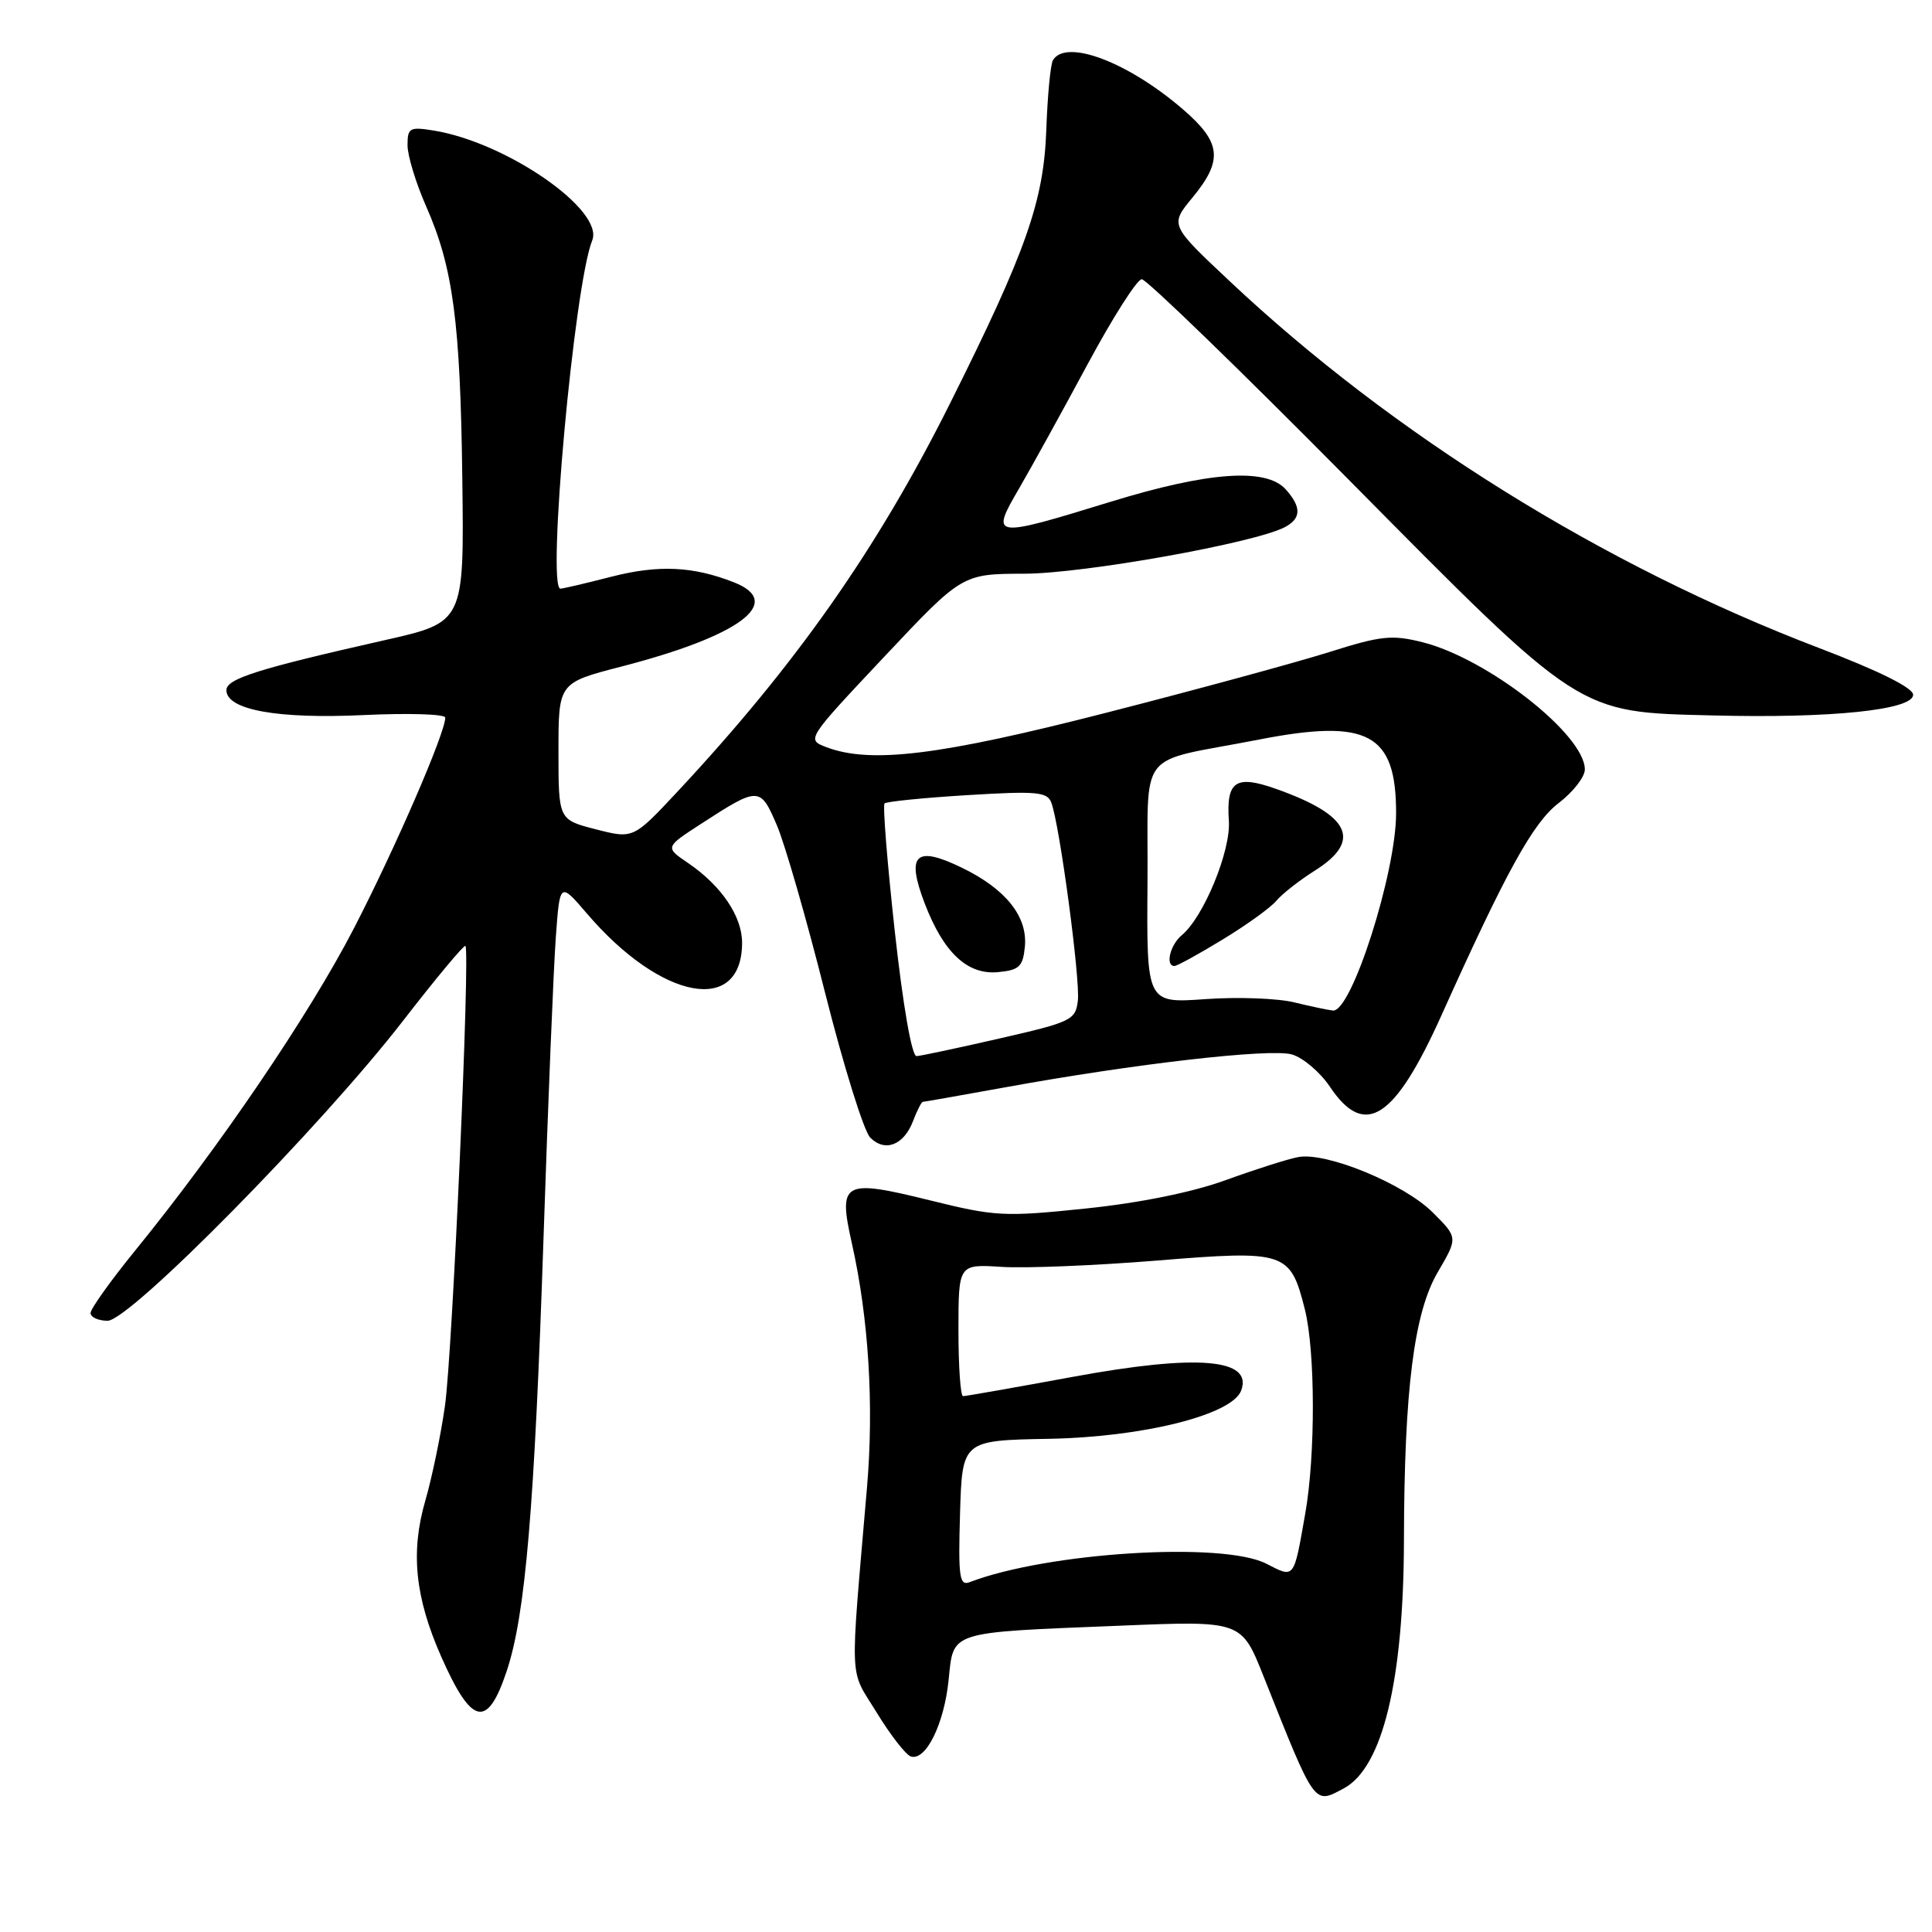 <?xml version="1.0" encoding="UTF-8" standalone="no"?>
<!DOCTYPE svg PUBLIC "-//W3C//DTD SVG 1.1//EN" "http://www.w3.org/Graphics/SVG/1.1/DTD/svg11.dtd" >
<svg xmlns="http://www.w3.org/2000/svg" xmlns:xlink="http://www.w3.org/1999/xlink" version="1.1" viewBox="0 0 256 256">
 <g >
 <path fill="currentColor"
d=" M 178.06 236.97 C 183.20 234.22 185.99 222.70 186.03 204.07 C 186.07 184.15 187.36 173.95 190.51 168.57 C 193.19 163.99 193.19 163.99 189.85 160.66 C 186.03 156.85 175.73 152.61 172.01 153.32 C 170.63 153.58 166.33 154.95 162.45 156.36 C 158.03 157.97 151.12 159.38 143.91 160.13 C 133.05 161.26 131.89 161.20 123.14 159.03 C 111.70 156.21 111.04 156.57 112.88 164.76 C 115.10 174.66 115.81 186.12 114.89 197.00 C 112.60 223.82 112.48 220.90 116.17 226.93 C 118.00 229.92 120.03 232.53 120.69 232.74 C 122.66 233.38 125.09 228.48 125.69 222.67 C 126.38 216.05 125.44 216.34 148.50 215.41 C 164.50 214.75 164.50 214.75 167.43 222.13 C 174.33 239.46 174.07 239.10 178.06 236.97 Z  M 67.14 221.43 C 69.62 214.00 70.82 199.86 72.02 164.00 C 72.62 146.12 73.35 128.20 73.65 124.18 C 74.18 116.86 74.18 116.86 77.78 121.06 C 87.62 132.56 98.33 134.56 98.33 124.91 C 98.33 121.42 95.59 117.37 91.21 114.38 C 88.10 112.27 88.10 112.27 92.90 109.16 C 100.55 104.20 100.73 104.21 102.94 109.35 C 104.01 111.86 106.89 121.85 109.33 131.56 C 111.78 141.26 114.47 149.90 115.31 150.74 C 117.28 152.71 119.77 151.74 120.99 148.53 C 121.52 147.14 122.10 146.00 122.28 146.00 C 122.46 146.00 127.31 145.14 133.06 144.10 C 150.33 140.95 168.30 138.89 171.19 139.72 C 172.66 140.15 174.93 142.07 176.22 144.00 C 180.84 150.89 184.79 148.35 191.03 134.47 C 199.59 115.44 203.15 108.99 206.53 106.41 C 208.44 104.95 210.00 102.95 210.00 101.96 C 210.00 97.36 197.14 87.28 188.50 85.10 C 184.43 84.08 183.00 84.23 176.08 86.42 C 171.78 87.77 158.51 91.39 146.59 94.44 C 124.50 100.11 115.36 101.23 109.49 99.00 C 106.85 97.99 106.85 97.99 117.18 87.01 C 127.50 76.04 127.50 76.04 135.74 76.02 C 143.61 76.00 166.23 71.96 170.25 69.85 C 172.44 68.70 172.47 67.18 170.35 64.83 C 167.75 61.96 160.13 62.50 147.12 66.50 C 131.45 71.32 131.21 71.28 135.02 64.75 C 136.70 61.86 140.79 54.44 144.12 48.25 C 147.45 42.06 150.67 37.00 151.29 37.00 C 151.91 37.00 164.13 48.84 178.46 63.31 C 209.72 94.90 208.87 94.35 227.00 94.80 C 242.63 95.20 253.50 94.07 253.50 92.06 C 253.50 91.14 248.99 88.90 241.00 85.85 C 212.42 74.94 184.55 57.59 162.93 37.25 C 155.01 29.81 155.01 29.81 158.01 26.18 C 162.09 21.22 161.84 18.88 156.75 14.49 C 149.49 8.23 141.28 5.11 139.53 7.96 C 139.20 8.48 138.80 12.64 138.64 17.21 C 138.30 26.67 135.99 33.25 125.86 53.50 C 116.25 72.72 105.49 88.05 89.83 104.83 C 83.92 111.16 83.92 111.16 78.96 109.89 C 74.00 108.62 74.00 108.62 74.00 99.55 C 74.00 90.48 74.00 90.48 82.31 88.33 C 98.06 84.26 104.01 79.82 97.25 77.16 C 91.83 75.03 87.26 74.82 81.04 76.41 C 77.63 77.29 74.58 78.00 74.26 78.00 C 72.42 78.00 76.09 37.75 78.47 31.86 C 80.09 27.85 67.14 18.87 57.48 17.30 C 54.28 16.78 54.00 16.94 54.00 19.24 C 54.00 20.62 55.10 24.23 56.43 27.26 C 60.04 35.41 61.00 42.61 61.26 63.55 C 61.50 82.45 61.50 82.45 51.00 84.82 C 34.13 88.63 30.00 89.94 30.00 91.45 C 30.00 94.06 36.77 95.29 48.17 94.75 C 54.13 94.47 59.00 94.62 59.00 95.09 C 59.00 97.12 52.37 112.41 46.90 123.00 C 40.98 134.46 29.07 151.99 17.89 165.73 C 14.65 169.71 12.00 173.43 12.00 173.98 C 12.00 174.54 13.01 175.00 14.25 175.01 C 17.20 175.02 42.56 149.28 53.42 135.24 C 57.78 129.61 61.49 125.16 61.67 125.34 C 62.32 125.99 59.95 179.33 58.96 186.28 C 58.41 190.16 57.24 195.80 56.36 198.83 C 54.38 205.66 54.99 211.65 58.47 219.53 C 62.51 228.66 64.58 229.11 67.14 221.43 Z  M 127.21 200.55 C 127.50 190.86 127.50 190.86 139.00 190.65 C 151.47 190.42 163.22 187.48 164.45 184.28 C 166.08 180.02 158.68 179.40 142.26 182.42 C 134.54 183.84 127.95 185.00 127.61 185.00 C 127.27 185.00 127.00 181.06 127.00 176.25 C 127.00 167.50 127.00 167.50 132.75 167.87 C 135.91 168.07 145.17 167.69 153.32 167.03 C 170.37 165.64 170.97 165.84 172.90 173.50 C 174.29 179.04 174.32 192.82 172.95 200.57 C 171.41 209.33 171.56 209.13 167.80 207.20 C 162.05 204.24 138.78 205.69 128.47 209.65 C 127.13 210.16 126.96 208.95 127.21 200.55 Z  M 118.57 123.46 C 117.57 114.36 116.95 106.71 117.21 106.46 C 117.46 106.21 122.39 105.71 128.17 105.36 C 137.33 104.80 138.76 104.92 139.30 106.34 C 140.40 109.19 143.16 129.79 142.82 132.60 C 142.52 135.16 141.95 135.43 132.50 137.59 C 127.00 138.85 122.03 139.91 121.45 139.94 C 120.82 139.98 119.66 133.32 118.57 123.46 Z  M 135.80 125.45 C 136.19 121.45 133.27 117.79 127.42 114.96 C 121.31 112.00 120.05 113.21 122.51 119.66 C 125.02 126.24 128.19 129.21 132.27 128.81 C 135.06 128.54 135.54 128.08 135.80 125.45 Z  M 171.50 132.82 C 169.30 132.28 164.00 132.08 159.71 132.39 C 151.93 132.94 151.93 132.94 152.05 117.06 C 152.19 98.77 150.29 101.22 166.80 98.00 C 181.29 95.18 185.01 97.18 184.99 107.80 C 184.97 115.71 179.08 134.12 176.63 133.90 C 176.01 133.84 173.70 133.36 171.50 132.82 Z  M 161.99 124.50 C 165.16 122.58 168.36 120.27 169.11 119.37 C 169.86 118.47 172.16 116.66 174.24 115.35 C 180.53 111.38 178.91 108.00 169.05 104.52 C 163.73 102.64 162.47 103.50 162.83 108.76 C 163.11 112.72 159.49 121.52 156.59 123.92 C 155.04 125.21 154.38 128.00 155.62 128.00 C 155.96 128.00 158.83 126.43 161.99 124.50 Z "/>
</g>
</svg>